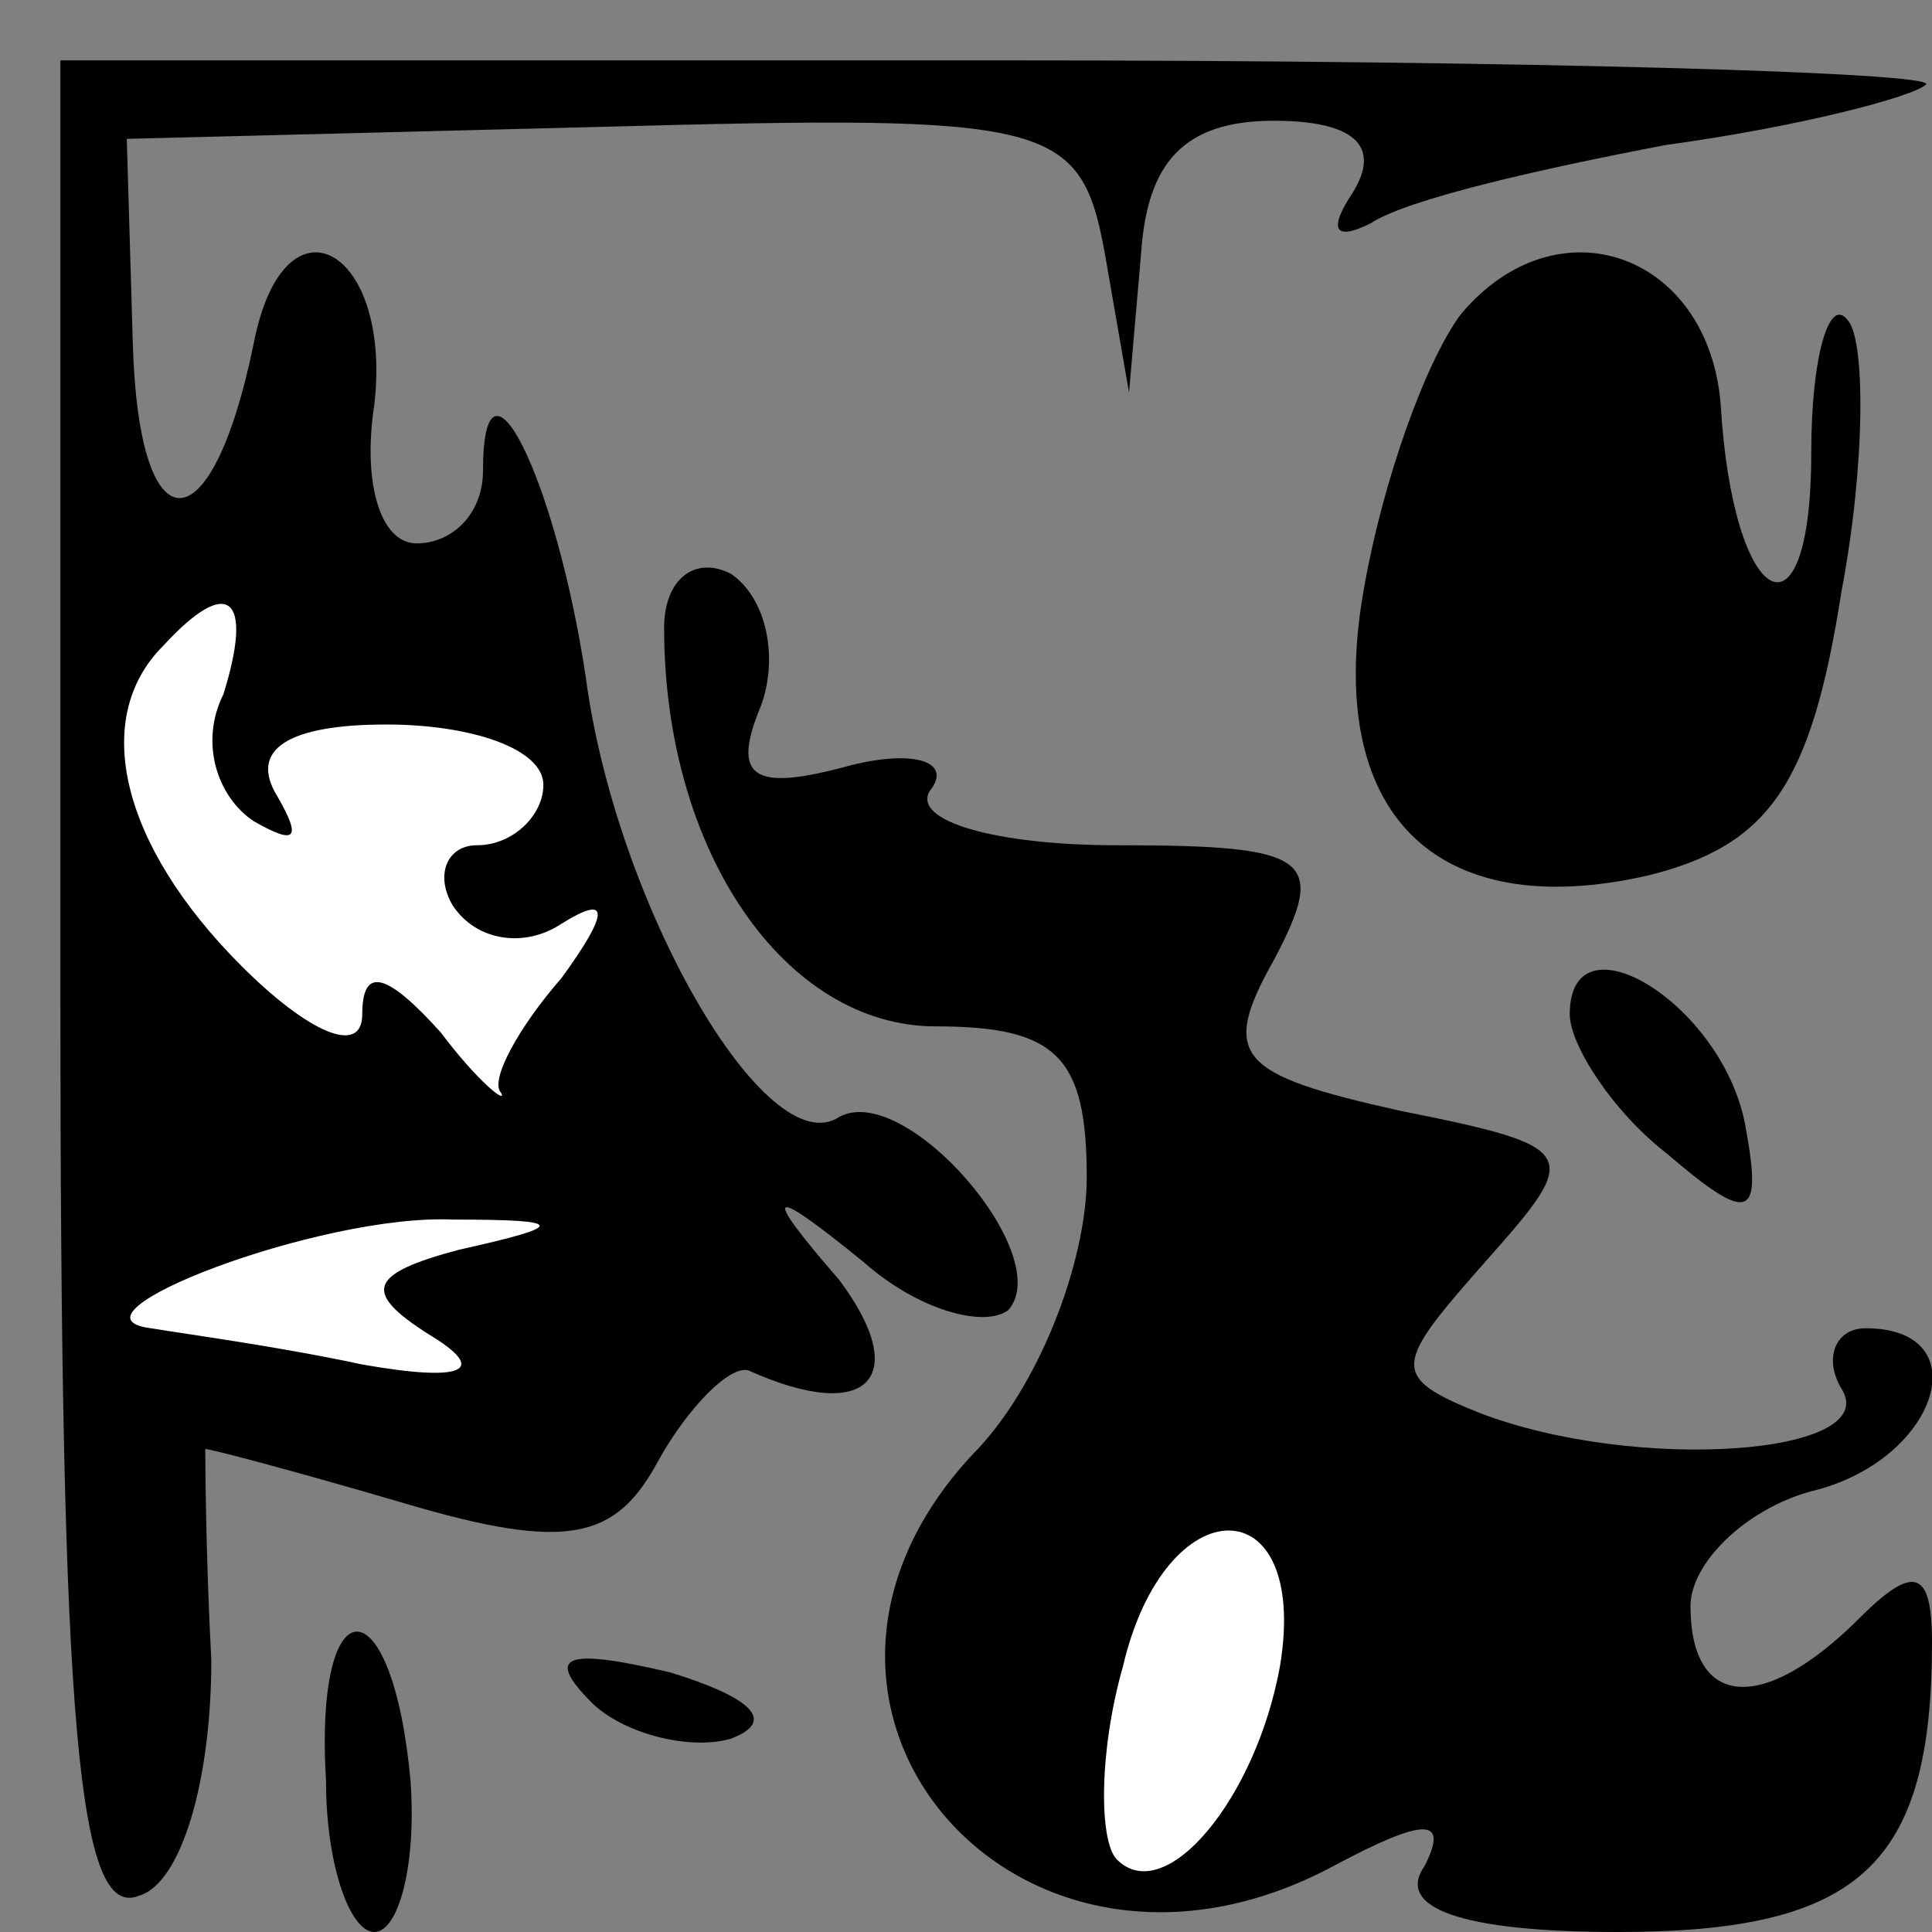 <?xml version="1.0" standalone="no"?>
<!DOCTYPE svg PUBLIC "-//W3C//DTD SVG 20010904//EN"
 "http://www.w3.org/TR/2001/REC-SVG-20010904/DTD/svg10.dtd">
<svg version="1.0" xmlns="http://www.w3.org/2000/svg"
 width="32pt" height="32pt" viewBox="0 0 32 32"
 preserveAspectRatio="xMidYMid meet">
<rect x="0" y="0" width="32" height="32" fill="#808080" stroke="none"/>
<g transform="translate(0,32) scale(0.1,-0.1)"
fill="#000000" stroke="none">
<path fill="#000000" stroke="none" d="M10 155 c0 -122 3 -153 13 -149 7 2 12
19 12 39 -1 19 -1 35 -1 35 1 0 16 -4 33 -9 27 -8 35 -6 42 7 5 9 12 16 15 15
20 -9 27 -1 15 15 -13 15 -12 16 4 3 9 -8 20 -11 24 -8 8 9 -17 38 -28 32 -12
-8 -37 35 -42 73 -5 33 -17 57 -17 34 0 -7 -5 -12 -11 -12 -6 0 -9 10 -7 23 3
26 -15 36 -20 10 -7 -34 -19 -34 -20 0 l-1 34 79 2 c74 2 79 1 83 -21 l4 -23
2 23 c1 15 7 22 22 22 13 0 18 -4 13 -12 -4 -6 -3 -8 3 -5 6 4 28 9 49 13 22
3 41 8 43 10 2 2 -66 4 -152 4 l-157 0 0 -155z"/>
<path fill="#ffffff" stroke="none" d="M37 205 c-4 -8 -1 -17 5 -21 7 -4 8 -3
4 4 -5 8 2 12 18 12 14 0 26 -4 26 -10 0 -5 -5 -10 -11 -10 -5 0 -7 -5 -4 -10
4 -6 12 -7 18 -3 8 5 8 2 0 -9 -7 -8 -12 -17 -10 -19 1 -2 -4 2 -10 10 -9 10
-13 11 -13 3 0 -7 -9 -3 -20 8 -20 20 -25 41 -13 53 11 12 15 8 10 -8z"/>
<path fill="#ffffff" stroke="none" d="M76 113 c-15 -4 -16 -7 -5 -14 10 -6 6
-8 -11 -5 -14 3 -29 5 -35 6 -16 2 28 19 50 18 19 0 19 -1 1 -5z"/>
<path fill="#000000" stroke="none" d="M242 268 c-6 -8 -13 -28 -16 -45 -7
-38 12 -56 47 -48 20 5 27 15 32 47 4 21 4 42 1 45 -3 4 -6 -6 -6 -22 0 -33
-13 -26 -15 8 -2 25 -27 34 -43 15z"/>
<path fill="#000000" stroke="none" d="M110 216 c0 -37 20 -66 45 -66 20 0 25
-5 25 -25 0 -14 -8 -35 -19 -46 -39 -42 8 -96 60 -68 15 8 19 8 15 0 -5 -7 6
-11 32 -11 40 0 52 11 52 48 0 12 -3 13 -12 4 -16 -16 -28 -15 -28 2 0 7 9 16
20 19 21 5 28 27 9 27 -5 0 -7 -5 -4 -10 7 -11 -34 -14 -60 -4 -15 6 -14 8 1
25 16 18 16 19 -14 25 -27 6 -30 9 -21 25 9 17 6 19 -26 19 -20 0 -34 4 -31 9
4 5 -3 7 -14 4 -15 -4 -19 -2 -14 10 3 8 1 18 -5 22 -6 3 -11 -1 -11 -9z"/>
<path fill="#ffffff" stroke="none" d="M212 44 c-4 -22 -19 -40 -27 -32 -3 3
-3 18 1 32 7 30 31 30 26 0z"/>
<path fill="#000000" stroke="none" d="M260 152 c0 -5 7 -16 16 -23 14 -12 16
-11 13 5 -4 20 -29 35 -29 18z"/>
<path fill="#000000" stroke="none" d="M54 25 c0 -14 4 -25 8 -25 4 0 7 11 6
25 -3 33 -16 33 -14 0z"/>
<path fill="#000000" stroke="none" d="M98 38 c5 -5 16 -8 23 -6 8 3 3 7 -10
11 -17 4 -21 3 -13 -5z"/>
</g>
</svg>
